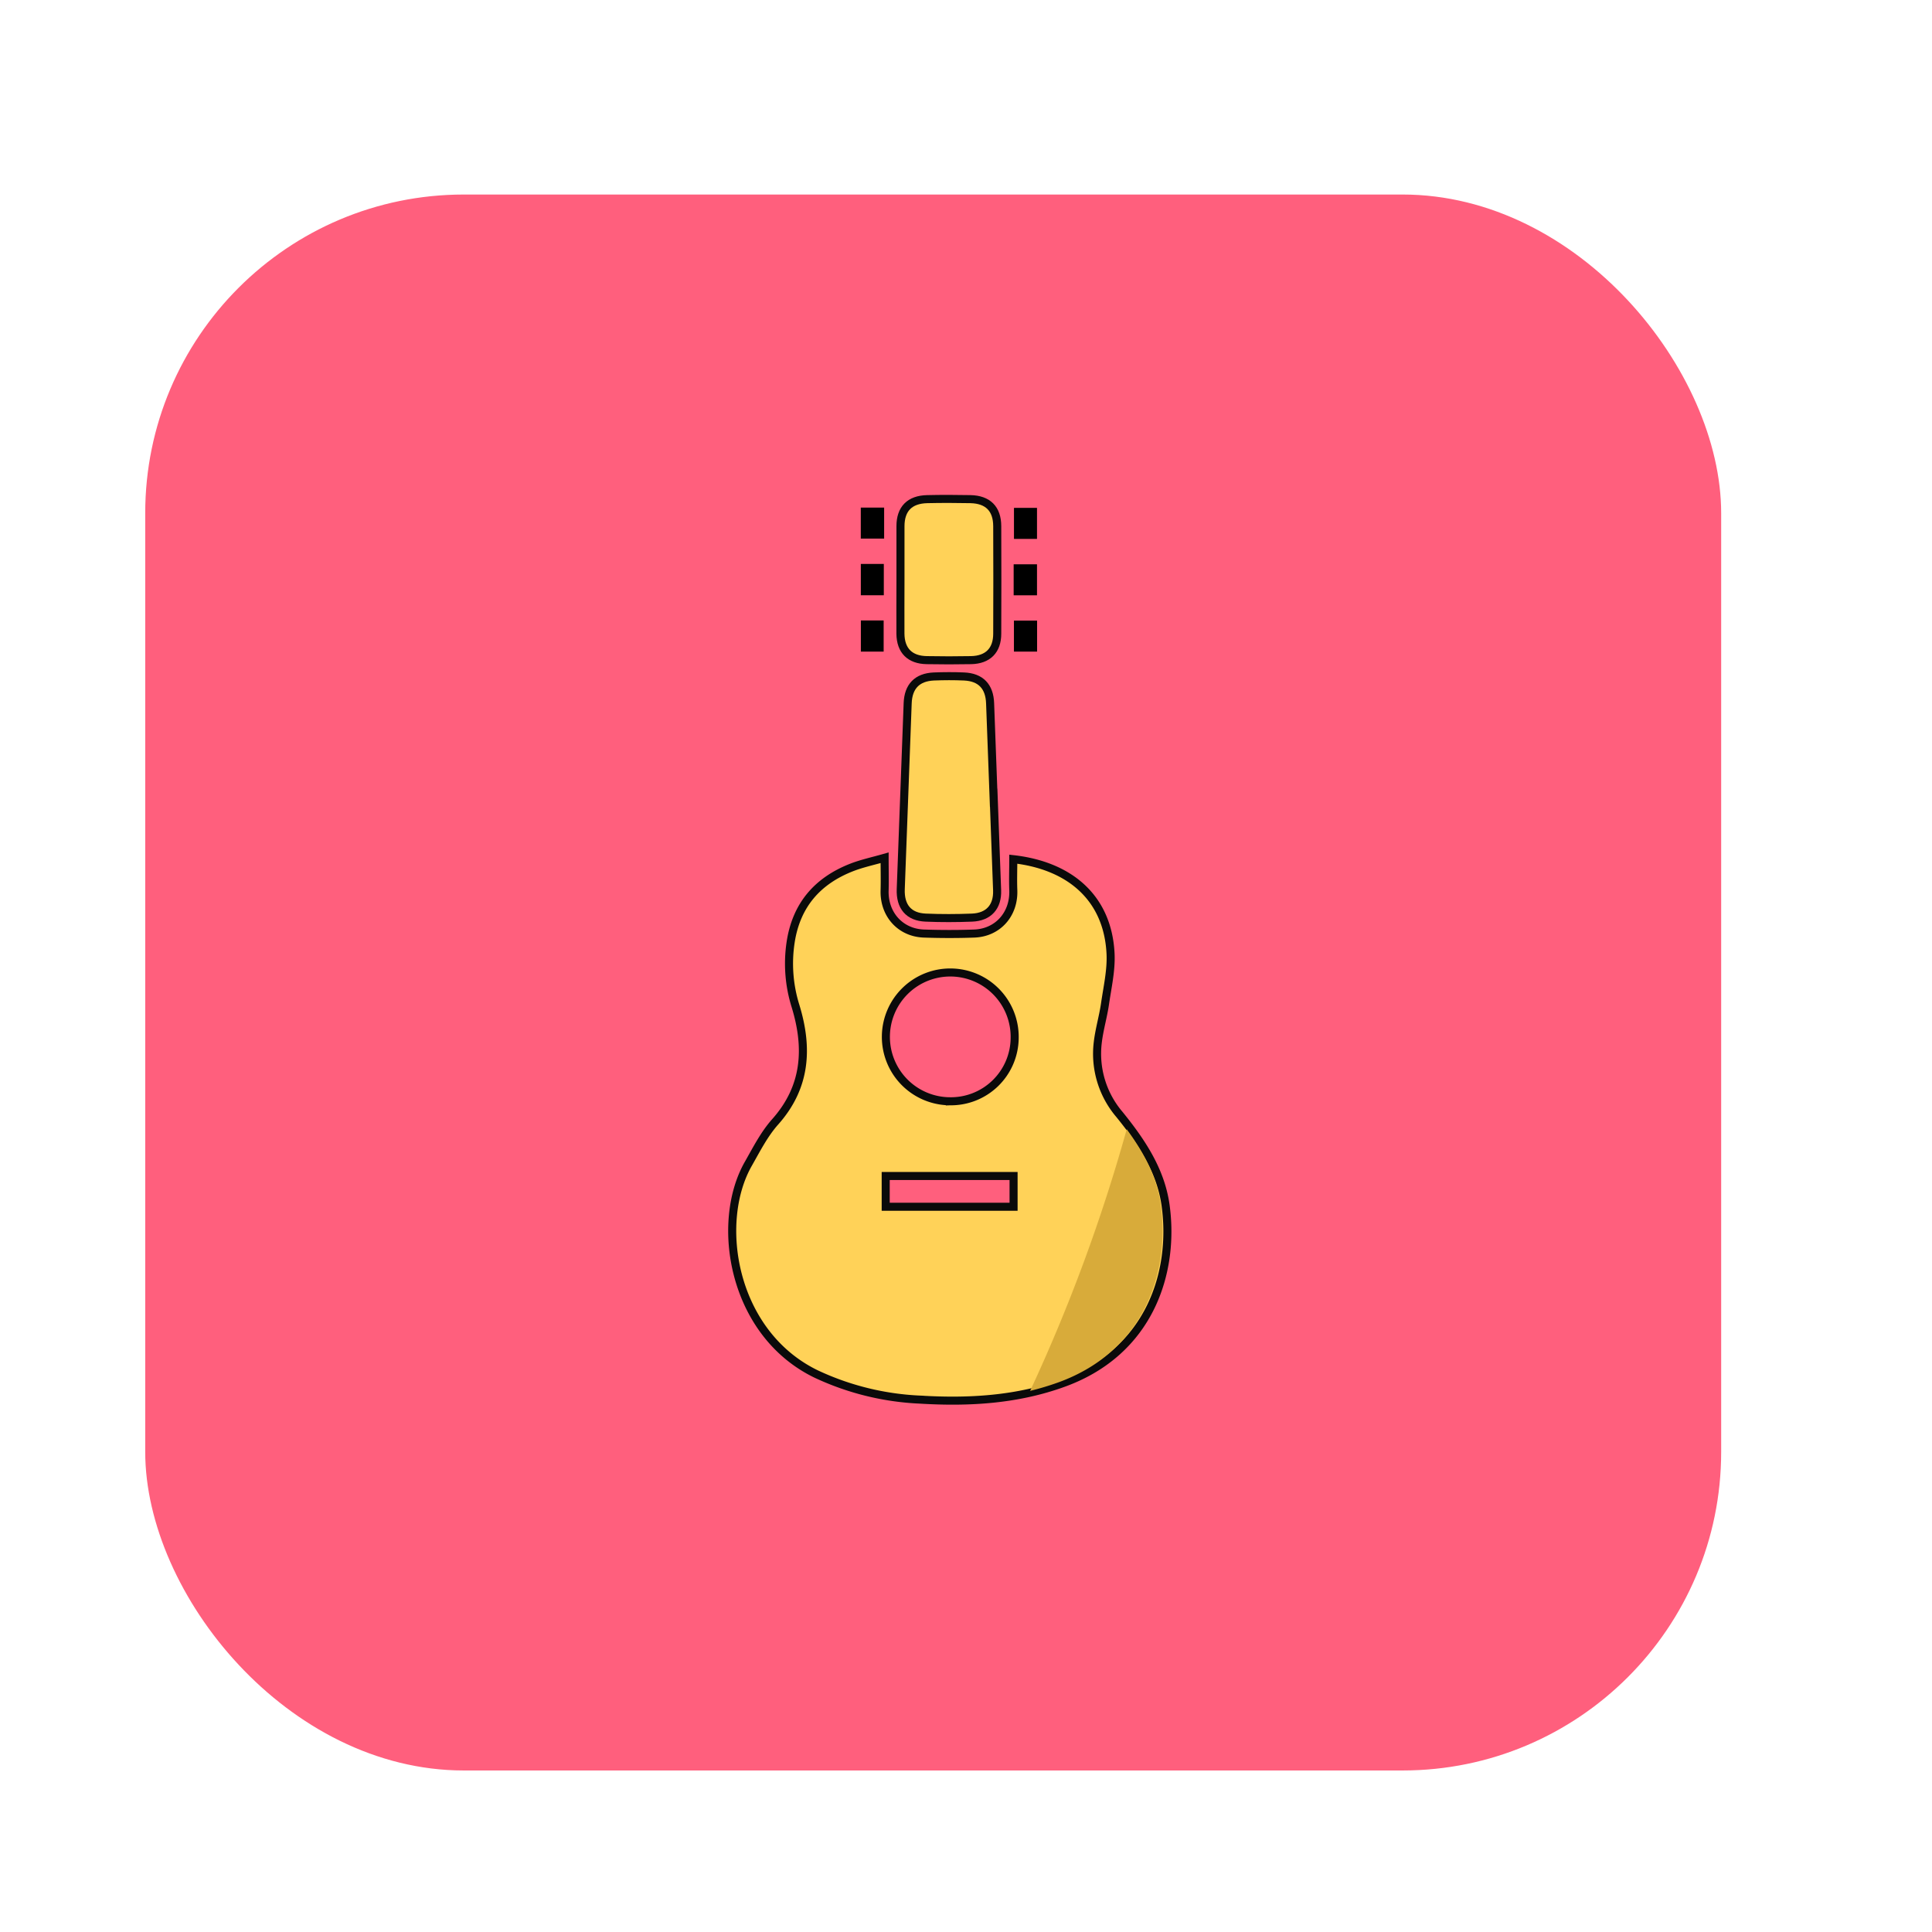 <svg id="Calque_1" data-name="Calque 1" xmlns="http://www.w3.org/2000/svg" viewBox="0 0 480 480"><defs><style>.cls-1{fill:#ff5f7d;}.cls-2{fill:#ffd258;stroke:#0a0a0a;stroke-miterlimit:10;stroke-width:2px;}.cls-3{fill:#d8ab3a;}</style></defs><title>Beautéé</title><rect class="cls-1" x="36.08" y="48.33" width="391.54" height="391.54" rx="79.16" ry="79.16"/><g id="I66Koh.tif"><path class="cls-2" d="M219.78,213.11c0,2.95.07,5.52,0,8.08-.2,5.92,3.87,10.54,9.77,10.75,4.16.14,8.34.15,12.5,0,5.89-.22,9.93-4.85,9.7-10.78-.1-2.56,0-5.14,0-7.7,14.15,1.61,23.47,9.7,24.16,23.42.21,4.16-.78,8.39-1.38,12.57-.47,3.2-1.42,6.34-1.79,9.54a23.22,23.22,0,0,0,5.39,17.9c5.44,6.72,10.28,13.88,11.47,22.67,2.25,16.56-3.93,36.22-25.31,44-11.59,4.23-23.57,4.9-35.71,4.17a67.68,67.68,0,0,1-25.76-6.34C181.9,331.31,177.49,303.7,186,289c2-3.53,3.91-7.27,6.58-10.27,7.71-8.65,8.25-18.34,5.07-28.76a35.31,35.31,0,0,1-1.23-15.79c1.39-9.31,6.69-15.38,15.29-18.71C214.27,214.49,217,213.91,219.78,213.11Zm16.2,60.5A15.85,15.85,0,0,0,252.09,258,16,16,0,1,0,236,273.61Zm-15.93,26.2h31.77v-7.64H220.05Z"/><path class="cls-2" d="M246.88,198.19q.42,11.48.85,23c.15,4.09-2.08,6.63-6.25,6.79-3.83.15-7.67.16-11.49,0-4.25-.17-6.37-2.75-6.2-7.08q.87-23.1,1.72-46.19c.15-4.15,2.34-6.46,6.51-6.64,2.5-.1,5-.11,7.5,0,4.16.18,6.33,2.5,6.47,6.67q.42,11.73.87,23.47Z"/><path class="cls-2" d="M223.72,144.22c0-4.5,0-9,0-13.49,0-4.31,2.3-6.62,6.64-6.72,3.57-.08,7.16-.07,10.74,0,4.34.09,6.64,2.4,6.66,6.69q.06,13.37,0,26.74c0,4.17-2.34,6.49-6.51,6.57-3.66.07-7.33.07-11,0-4.19-.07-6.49-2.38-6.54-6.55C223.68,153.05,223.72,148.64,223.72,144.22Z"/><path d="M219.66,126.11v7.7h-5.8v-7.7Z"/><path d="M257.64,126.18v7.71h-5.72v-7.71Z"/><path d="M219.58,140.11v7.78h-5.71v-7.78Z"/><path d="M251.84,147.9v-7.7h5.8v7.7Z"/><path d="M219.54,161.89h-5.66v-7.74h5.66Z"/><path d="M257.66,161.89h-5.75v-7.7h5.75Z"/><path class="cls-3" d="M288.39,299.34c-1-7.12-4.33-13.17-8.46-18.78a422.63,422.63,0,0,1-24,65,69.66,69.66,0,0,0,7.15-2.16C284.46,335.56,290.64,315.89,288.39,299.34Z"/></g></svg>